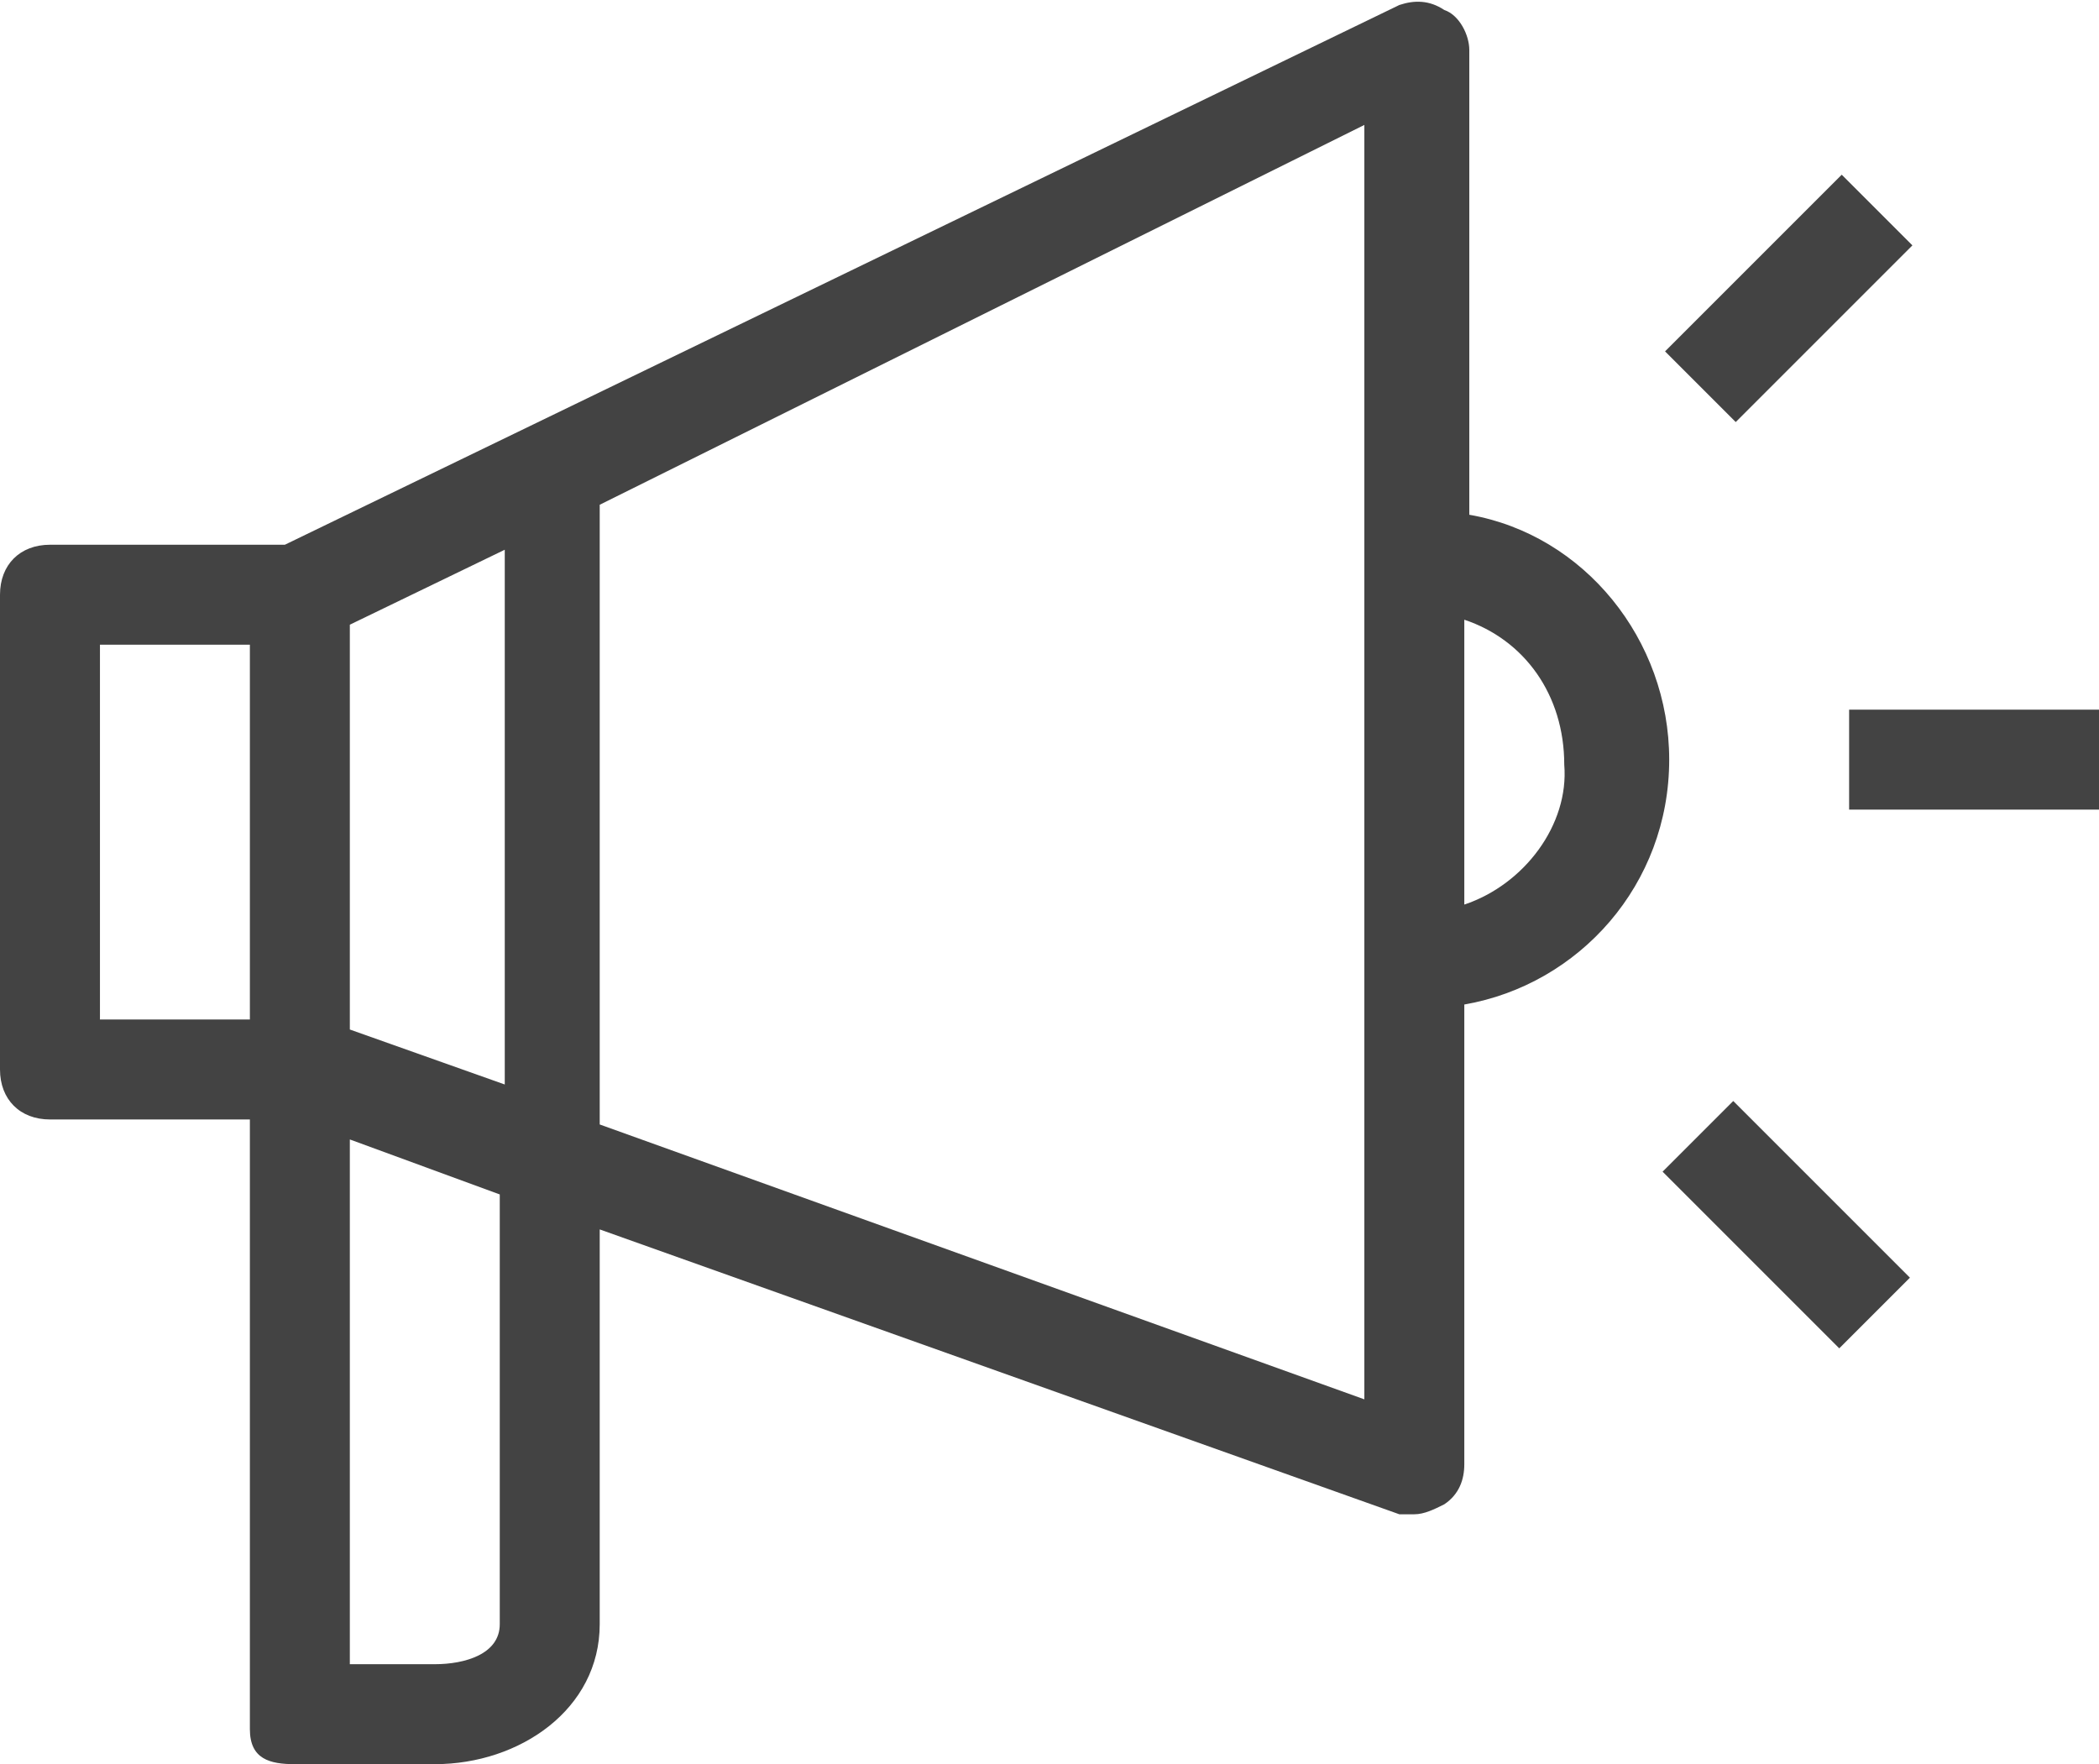 <?xml version="1.0" encoding="utf-8"?>
<!-- Generator: Adobe Illustrator 19.2.0, SVG Export Plug-In . SVG Version: 6.00 Build 0)  -->
<!DOCTYPE svg PUBLIC "-//W3C//DTD SVG 1.1//EN" "http://www.w3.org/Graphics/SVG/1.1/DTD/svg11.dtd">
<svg version="1.1" id="Layer_1" xmlns="http://www.w3.org/2000/svg" xmlns:xlink="http://www.w3.org/1999/xlink" x="0px" y="0px"
	 viewBox="0 0 42 35.3" style="enable-background:new 0 0 42 35.3;" xml:space="preserve">
<style type="text/css">
	.st0{fill:#434343;}
</style>
<g>
	<path class="st0" d="M33.4,15.2c0-2.4-1.7-4.5-4-4.9V1c0-0.3-0.2-0.7-0.5-0.8c-0.3-0.2-0.6-0.2-0.9-0.1L5.7,10.9H1
		c-0.6,0-1,0.4-1,1v9.5c0,0.6,0.4,1,1,1h4v12.2c0,0.6,0.4,0.7,0.9,0.7h2.8c1.7,0,3.3-1.1,3.3-2.8v-7.9l16,5.7c0.1,0,0.2,0,0.3,0
		c0.2,0,0.4-0.1,0.6-0.2c0.3-0.2,0.4-0.5,0.4-0.8v-9.2C31.6,19.7,33.4,17.7,33.4,15.2z M7,20.6v-8.1l3.1-1.5v10.7L7,20.6z M2,12.9h3
		v7.5H2V12.9z M10,32.5c0,0.6-0.7,0.8-1.3,0.8H7V22.8l3,1.1V32.5z M27.3,28L12,22.5V10.1l15.3-7.6V28z M29.3,18.1v-5.7
		c1.2,0.4,2,1.5,2,2.9C31.4,16.5,30.5,17.7,29.3,18.1z"/>
	<g>
		<rect x="37" y="14.2" class="st0" width="5" height="2"/>
		<rect x="33.3" y="5" transform="matrix(0.707 -0.707 0.707 0.707 6.239 27.039)" class="st0" width="5" height="2"/>
		<rect x="33.3" y="23.5" transform="matrix(0.707 0.707 -0.707 0.707 27.753 -18.127)" class="st0" width="5" height="2"/>
	</g>
</g>
</svg>
